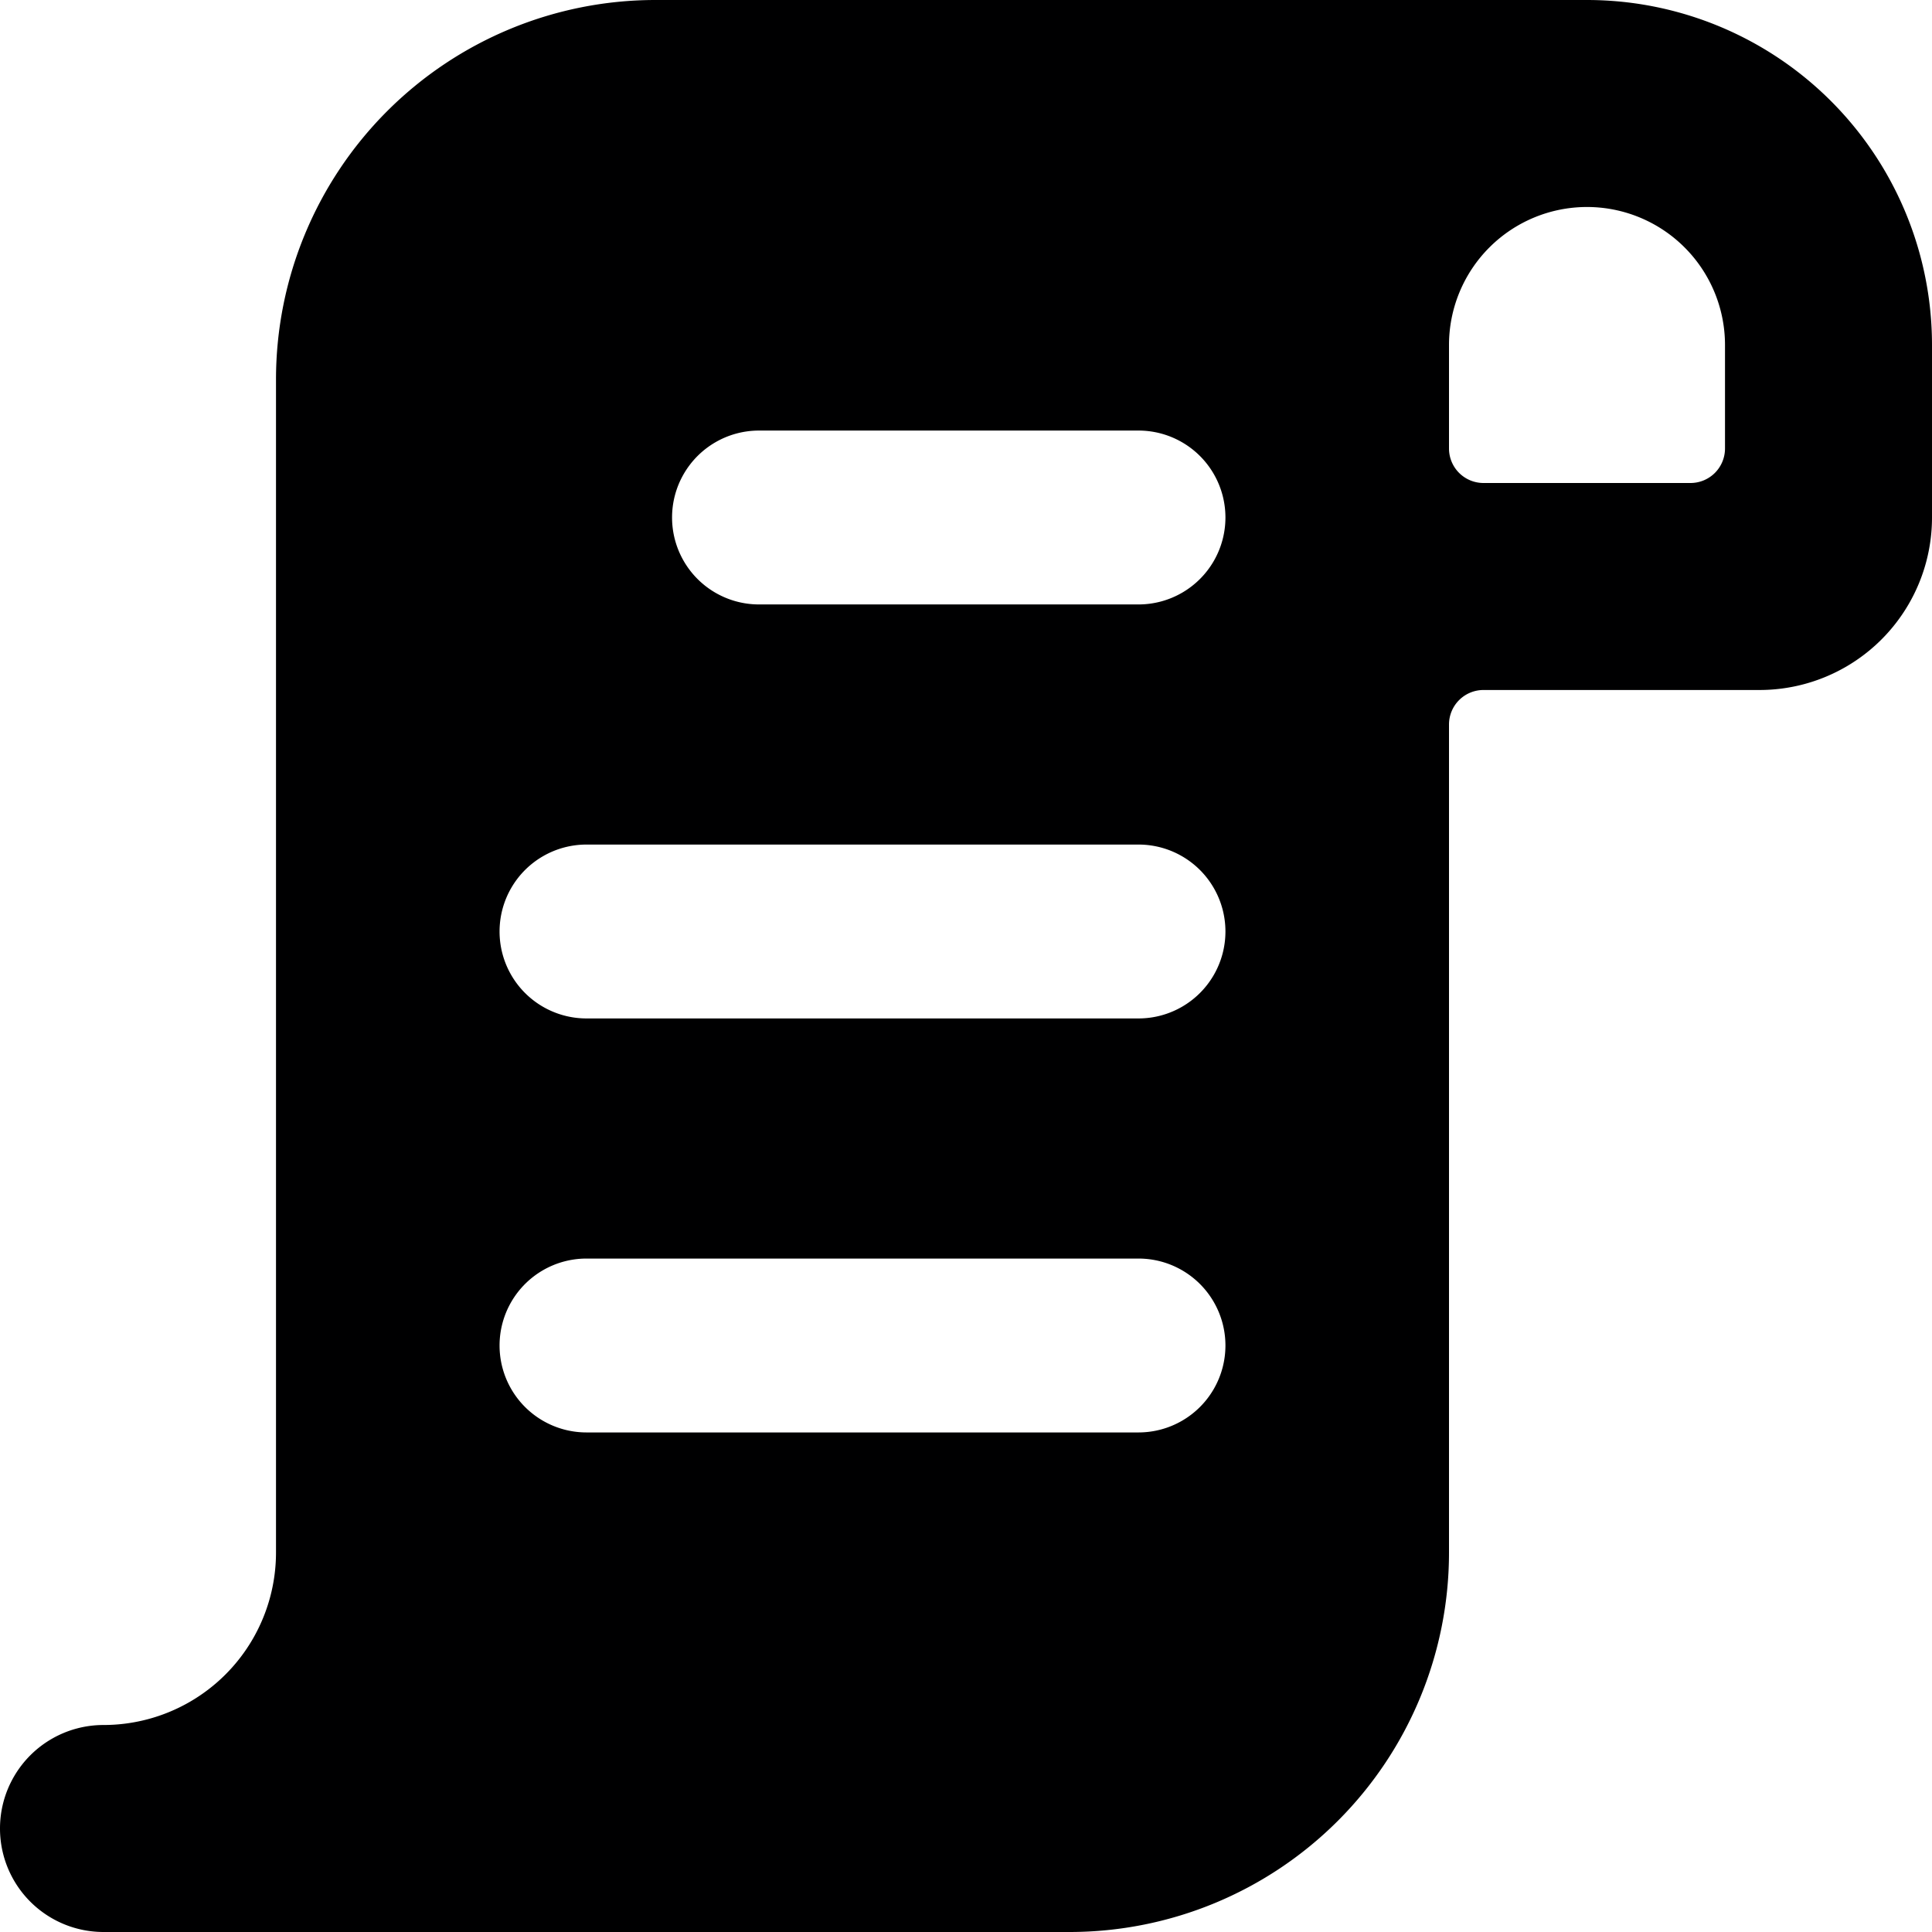 <svg xmlns="http://www.w3.org/2000/svg" viewBox="0 0 14 14">
  <path d="M14,2.5A2.5,2.5,0,0,0,11.5,0H4.75A2.75,2.75,0,0,0,2,2.75v8.5A1.25,1.25,0,0,1,.75,12.5a.75.75,0,0,0,0,1.5h7a2.75,2.75,0,0,0,2.75-2.75v-6A.25.25,0,0,1,10.75,5h2A1.25,1.25,0,0,0,14,3.75ZM8.25,10.38h-4a.63.63,0,0,1,0-1.26h4a.63.63,0,0,1,0,1.26Zm0-3h-4a.63.63,0,0,1,0-1.26h4a.63.63,0,0,1,0,1.26Zm0-3H5.5a.63.63,0,0,1,0-1.26H8.25a.63.63,0,0,1,0,1.26ZM12.5,3.25a.25.25,0,0,1-.25.25h-1.5a.25.25,0,0,1-.25-.25V2.5a1,1,0,0,1,2,0Z" style="fill: #000001"/>
</svg>
